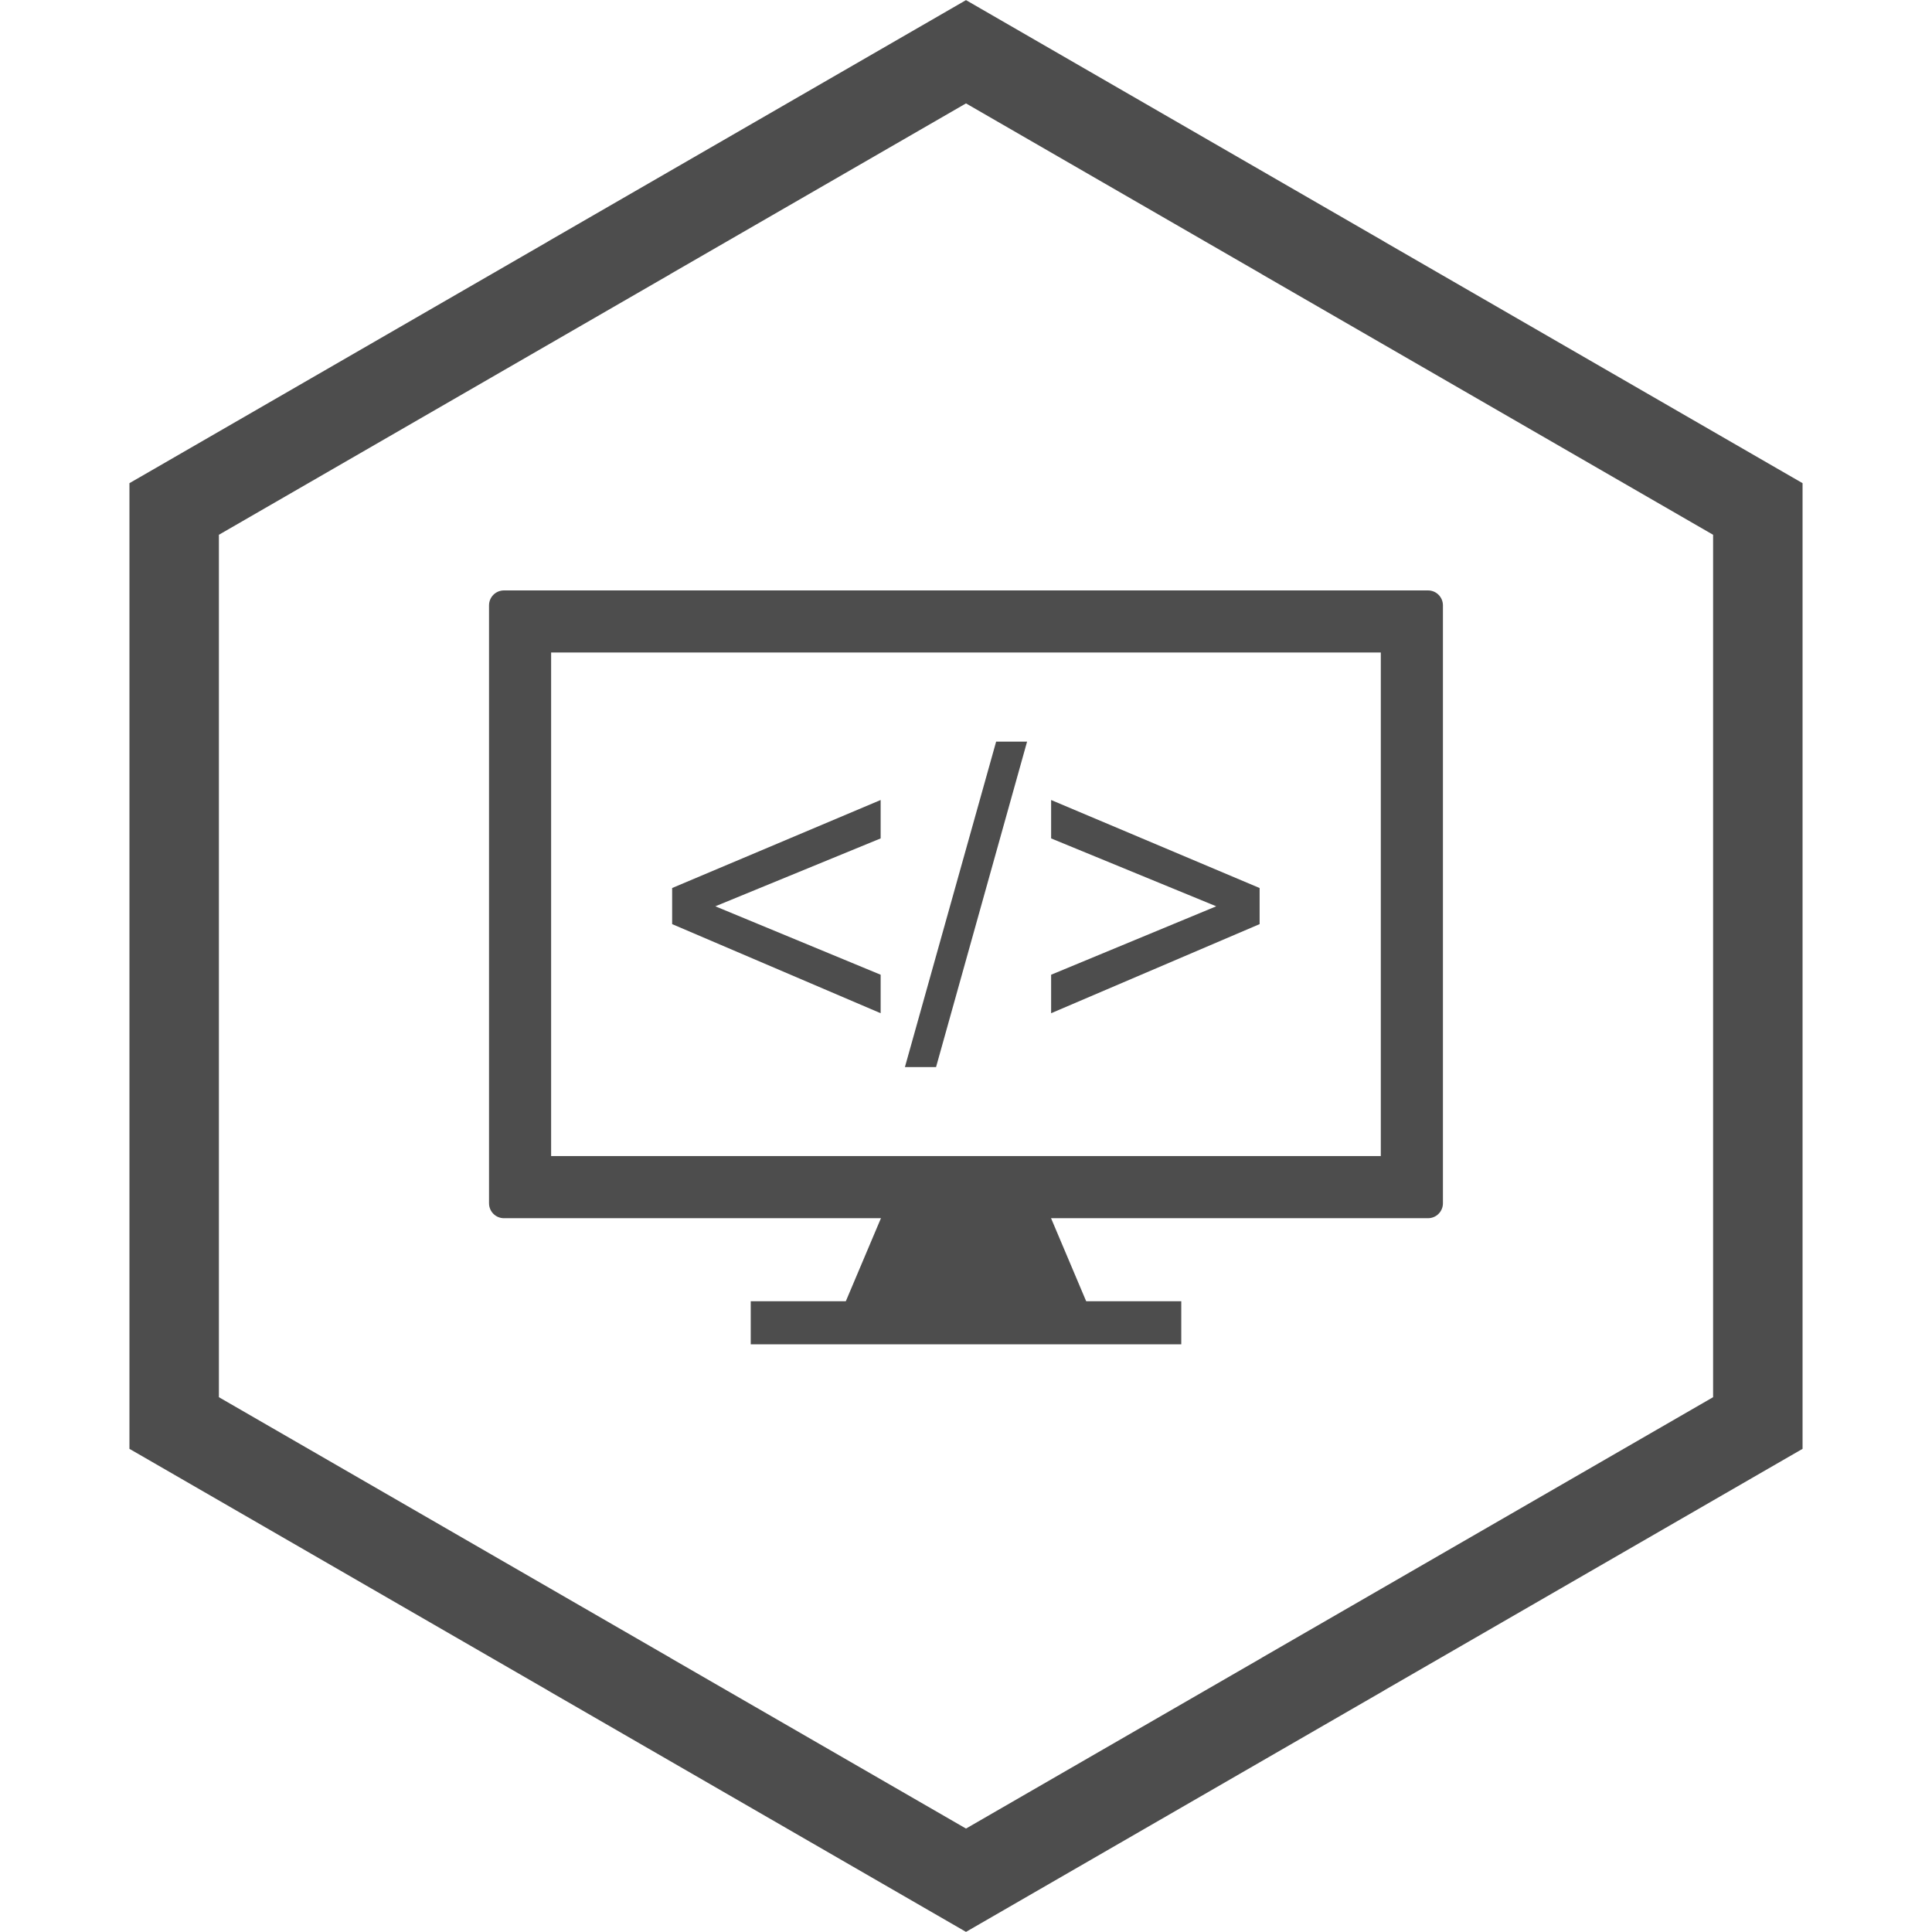 <svg height='100px' width='100px'  fill="#4d4d4d" xmlns="http://www.w3.org/2000/svg" xmlns:xlink="http://www.w3.org/1999/xlink" xml:space="preserve" style="shape-rendering:geometricPrecision;text-rendering:geometricPrecision;image-rendering:optimizeQuality;" viewBox="0 0 50 50" x="0px" y="0px" fill-rule="evenodd" clip-rule="evenodd"><defs><style type="text/css">
   
    .fil2 {fill:none}
    .fil1 {fill:#4d4d4d}
    .fil0 {fill:#4d4d4d;fill-rule:nonzero}
   
  </style></defs><g><path class="fil0" d="M13.042 15.28l23.915 0c0.213,0 0.386,0.173 0.386,0.386l0 15.475c0,0.213 -0.173,0.386 -0.386,0.386l-23.915 0c-0.213,0 -0.386,-0.173 -0.386,-0.386l0 -15.475c0,-0.213 0.173,-0.386 0.386,-0.386zm1.221 1.607l0 13.032 21.472 0 0 -13.032 -21.472 0z"></path><polygon class="fil0" points="30.571,34.791 19.429,34.791 19.429,33.676 30.571,33.676 "></polygon><polygon class="fil0" points="17.395,23.916 17.395,22.982 22.791,20.704 22.791,21.698 18.513,23.455 22.791,25.226 22.791,26.222 "></polygon><polygon class="fil0" points="23.419,27.616 25.78,19.193 26.581,19.193 24.225,27.616 "></polygon><polygon class="fil0" points="32.599,23.916 27.203,26.222 27.203,25.226 31.476,23.455 27.203,21.698 27.203,20.704 32.599,22.982 "></polygon><polygon class="fil1" points="22.962,31.141 27.038,31.141 28.163,33.801 21.837,33.801 "></polygon></g><path class="fil0" d="M25.386 0.226l10.439 6.027 -0.001 0.001 10.437 6.026 0.389 0.224 0 0.442 0 12.054 0 12.054 0 0.442 -0.389 0.224 -10.437 6.026 0.001 0.001 -10.439 6.027 -0.386 0.223 -0.386 -0.223 -10.439 -6.027 0.001 -0.001 -10.437 -6.026 -0.389 -0.224 0 -0.442 0 -12.054 0 -12.054 0 -0.442 0.389 -0.224 10.437 -6.026 -0.001 -0.001 10.439 -6.027 0.386 -0.223 0.386 0.223zm-0.386 2.45l-7.66 4.422 0.001 0.001 -11.676 6.741 0 22.319 11.676 6.741 -0.001 0.001 7.66 4.422 7.66 -4.422 -0.001 -0.001 11.676 -6.741 0 -22.319 -11.676 -6.741 0.001 -0.001 -7.66 -4.422z"></path><rect class="fil2" width="50" height="50"></rect></svg>
